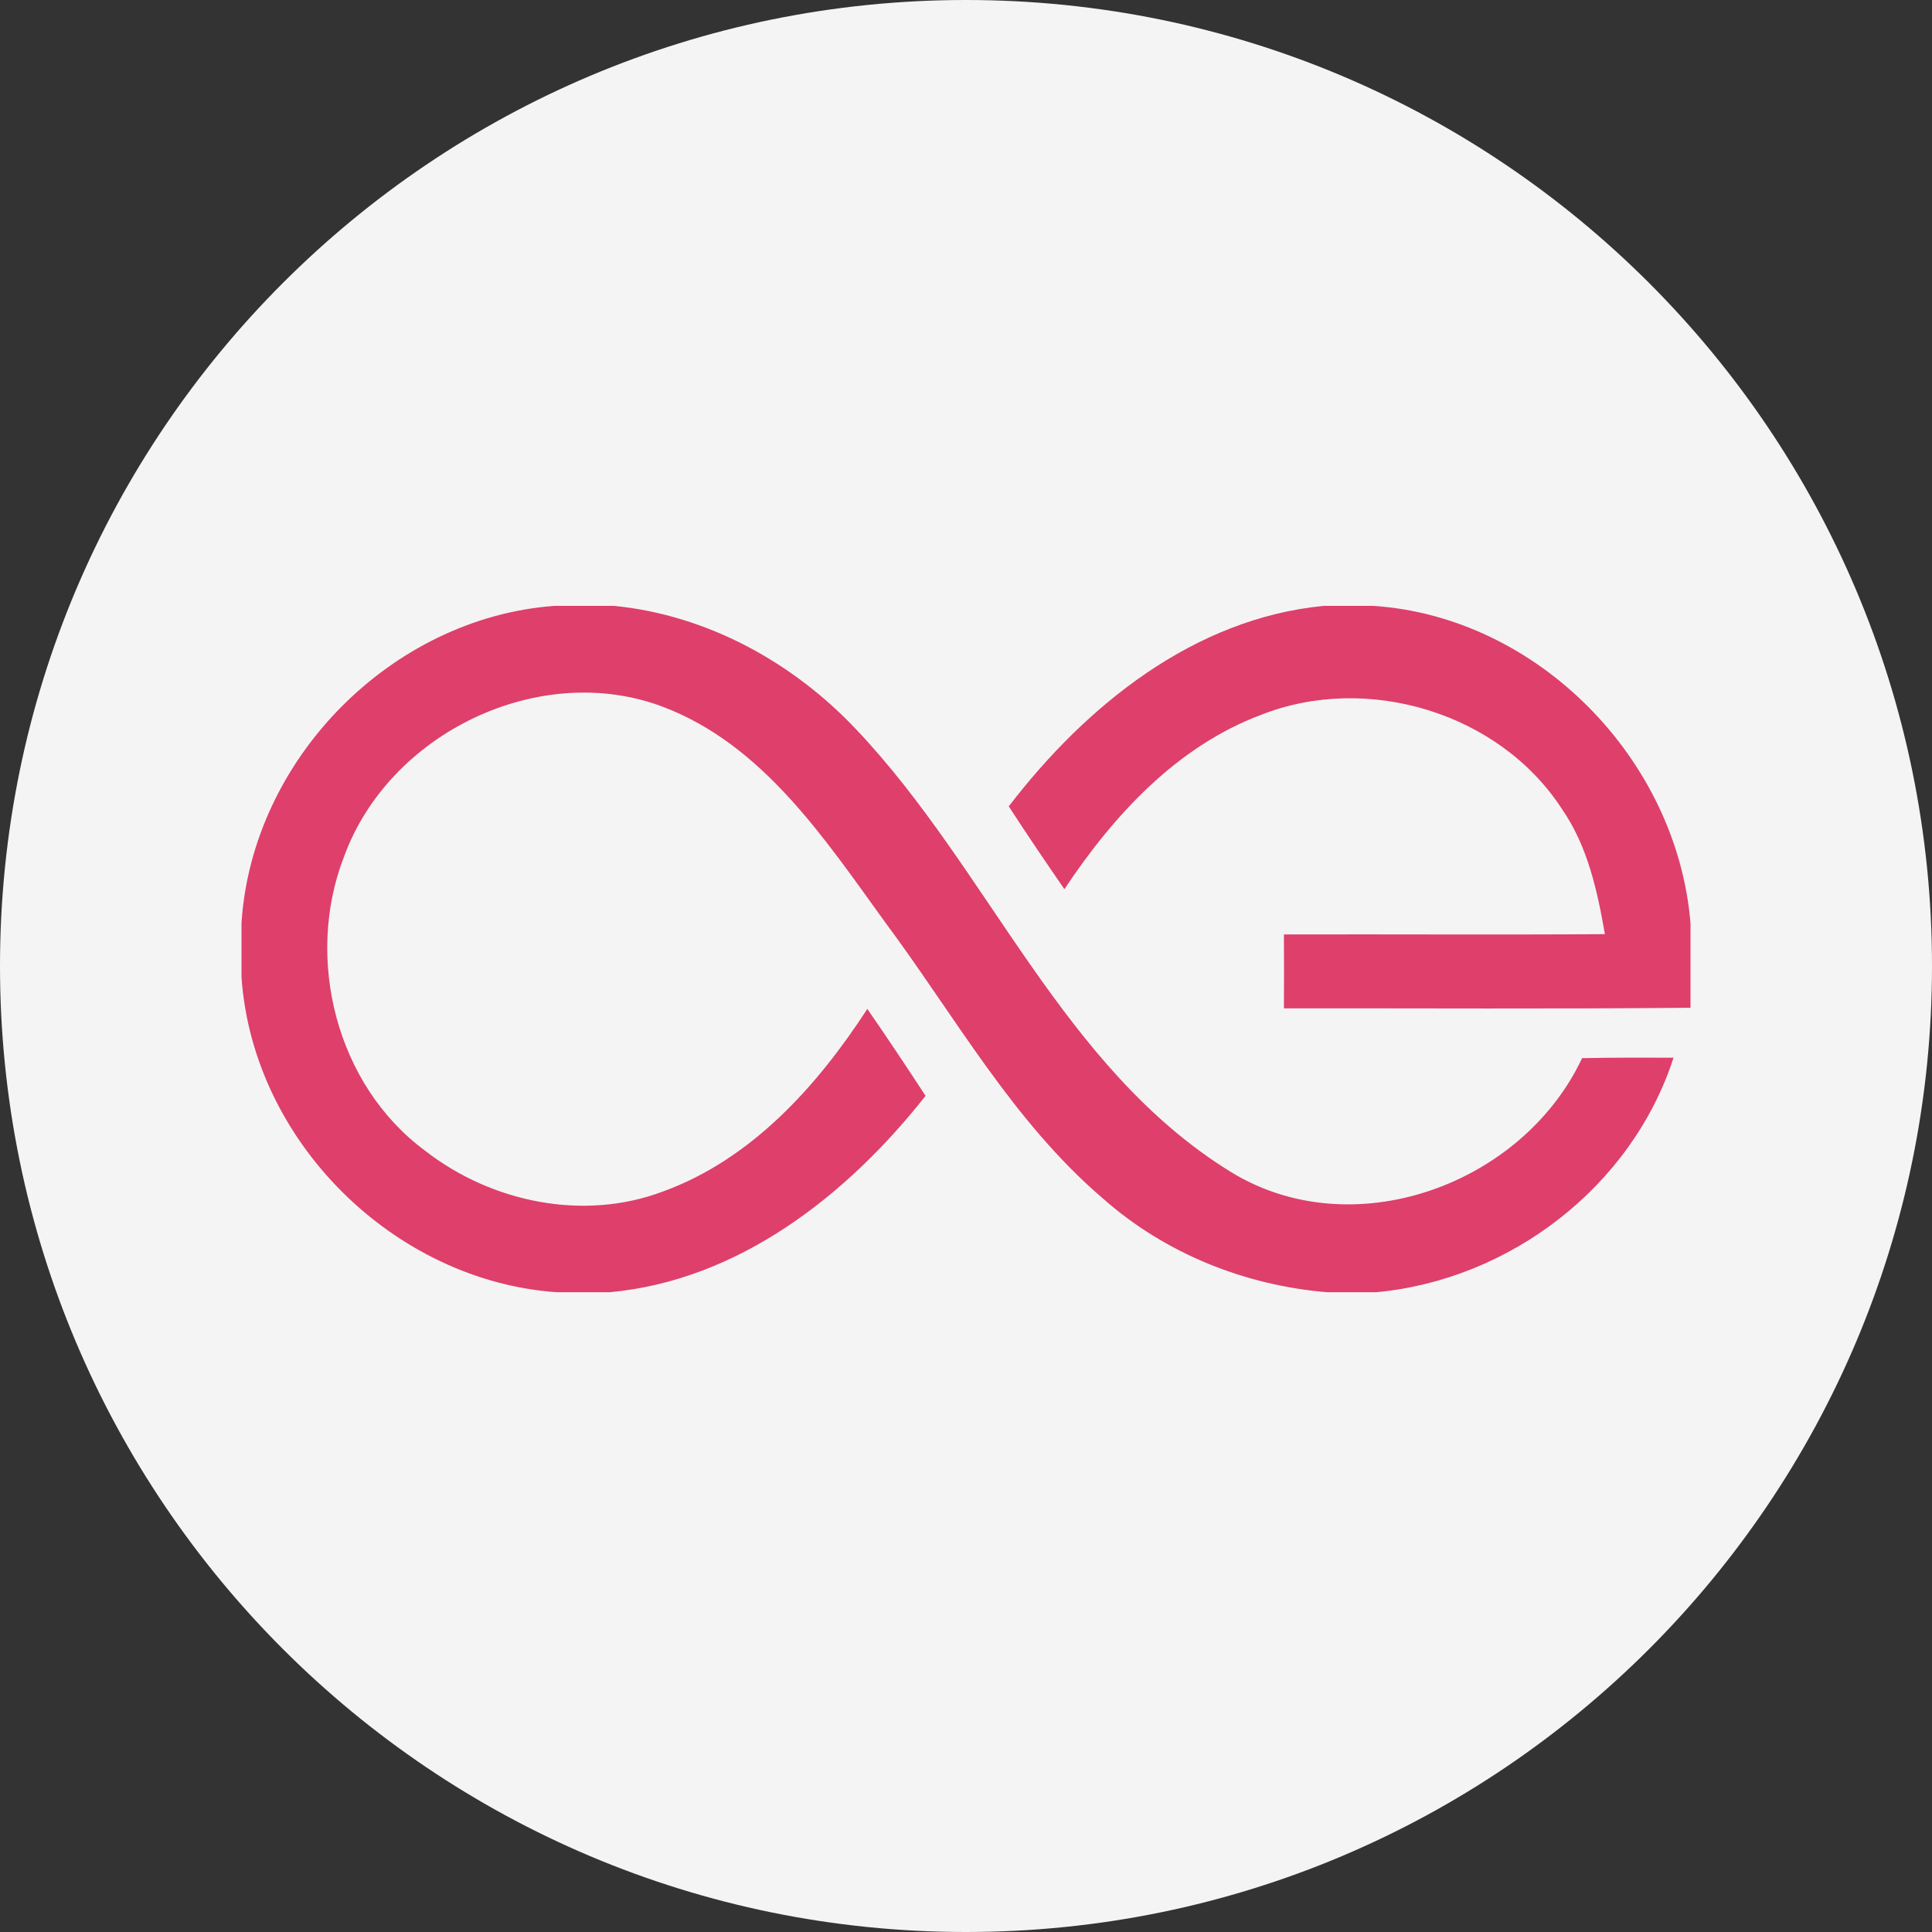 <svg width="250" height="250" viewBox="0 0 250 250" fill="none" xmlns="http://www.w3.org/2000/svg">
<rect x="0" y="0" width="250" height="250" fill="#333333" stroke="none"/>
<g clip-path="url(#clip0_6_12)">
<path d="M125 250C194.036 250 250 194.036 250 125C250 55.964 194.036 0 125 0C55.964 0 0 55.964 0 125C0 194.036 55.964 250 125 250Z" fill="#F4F4F4"/>
<g clip-path="url(#clip1_6_12)">
<path d="M71.75 78.399H79.456C91.494 79.59 102.631 85.693 110.881 94.481C128 112.584 137.412 138.133 159.2 151.606C174.95 161.357 196.981 153.382 204.725 136.923C208.662 136.848 212.619 136.848 216.556 136.866C211.137 153.59 195.35 165.609 178.081 167.215H171.725C161.094 166.327 150.762 162.207 142.719 155.083C131.037 145.105 123.537 131.424 114.462 119.236C106.662 108.464 98.694 96.351 85.775 91.457C69.819 85.429 50.319 94.858 44.506 110.883C39.388 124.073 43.55 140.438 54.987 148.885C63.556 155.574 75.5 158.069 85.794 154.176C97.231 150.019 105.725 140.57 112.231 130.555C114.8 134.259 117.294 138.019 119.769 141.799C109.644 154.648 95.6 165.684 78.894 167.215H72.05C50.994 165.741 32.694 147.713 31.25 126.416V119.443C32.619 98.184 50.675 79.949 71.75 78.399Z" fill="#DE3F6B"/>
<path d="M171.296 78.399H177.689C198.933 79.797 217.008 98.184 218.752 119.481V130.403C201.221 130.573 183.671 130.46 166.139 130.479C166.158 127.285 166.158 124.11 166.139 120.917C179.996 120.879 193.833 120.974 207.671 120.879C206.696 115.229 205.421 109.446 202.102 104.665C194.002 92.194 176.883 87.091 163.196 92.496C152.283 96.578 144.071 105.516 137.733 115.059C135.296 111.525 132.877 107.954 130.533 104.344C140.527 91.305 154.477 80.024 171.296 78.399" fill="#DE3F6B"/>
</g>
</g>
<defs>
<clipPath id="clip0_6_12">
<rect width="250" height="250" fill="white"/>
</clipPath>
<clipPath id="clip1_6_12">
<rect width="187.5" height="88.816" fill="white" transform="translate(31.25 78.399)"/>
</clipPath>
</defs>
</svg>
